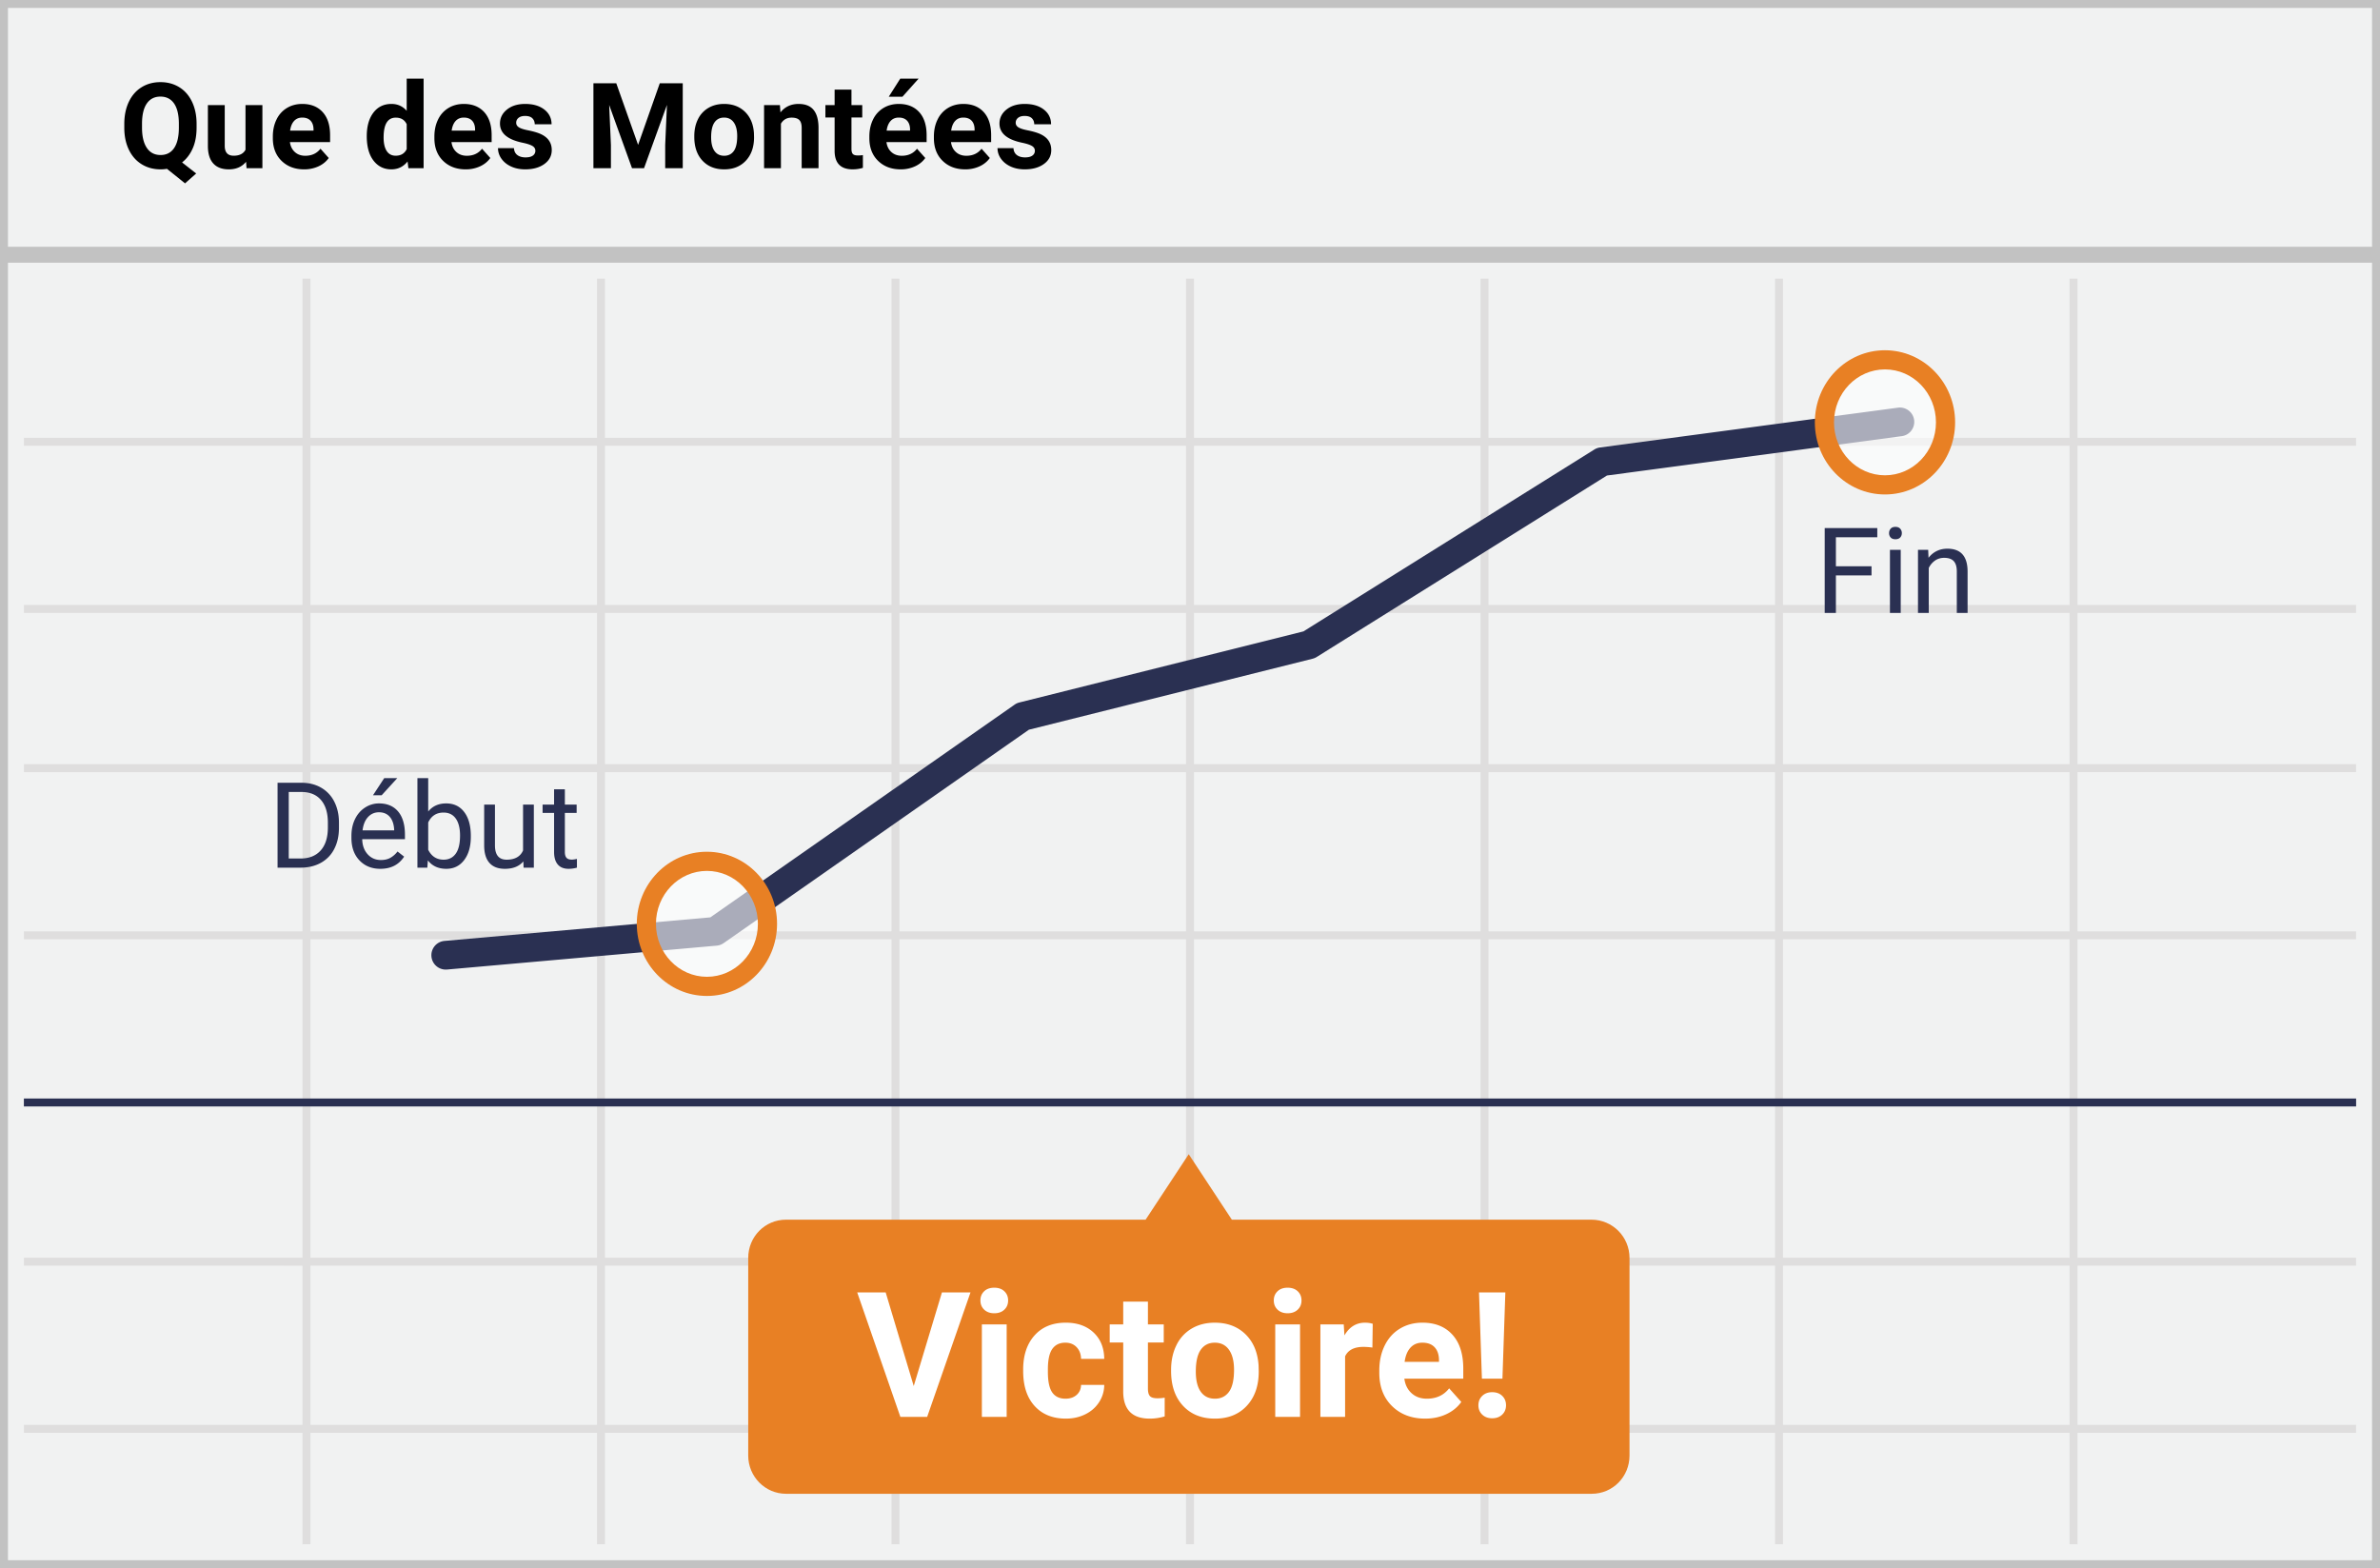 <svg width="299" height="197" viewBox="0 0 299 197" xmlns="http://www.w3.org/2000/svg"><title>French_Only Ups</title><g fill="none" fill-rule="evenodd"><g fill-rule="nonzero"><path fill="#F1F2F2" d="M0 0h299v197H0z"/><path d="M1 31h297V1H1v30zm0 2v163h297V33H1zm0 164H0V0h299v197H1z" fill="#C2C2C2"/><path d="M261 56v20h35v1h-35v19h35v1h-35v20h35v1h-35v40h35v1h-35v20h35v1h-35v14h-1v-14h-36v14h-1v-14h-36v14h-1v-14h-36v14h-1v-14h-36v14h-1v-14H76v14h-1v-14H39v14h-1v-14H3v-1h35v-20H3v-1h35v-40H3v-1h35V97H3v-1h35V77H3v-1h35V56H3v-1h35V35h1v20h36V35h1v20h36V35h1v20h36V35h1v20h36V35h1v20h36V35h1v20h36V35h1v20h35v1h-35zm-1 0h-36v20h36V56zm-37 0h-36v20h36V56zm-37 0h-36v20h36V56zm-37 0h-36v20h36V56zm-37 0H76v20h36V56zm-37 0H39v20h36V56zM39 77v19h36V77H39zm37 0v19h36V77H76zm37 0v19h36V77h-36zm37 0v19h36V77h-36zm37 0v19h36V77h-36zm37 0v19h36V77h-36zm36 20h-36v20h36V97zm-37 0h-36v20h36V97zm-37 0h-36v20h36V97zm-37 0h-36v20h36V97zm-37 0H76v20h36V97zm-37 0H39v20h36V97zm-36 21v40h36v-40H39zm37 0v40h36v-40H76zm37 0v40h36v-40h-36zm37 0v40h36v-40h-36zm37 0v40h36v-40h-36zm37 0v40h36v-40h-36zm36 41h-36v20h36v-20zm-37 0h-36v20h36v-20zm-37 0h-36v20h36v-20zm-37 0h-36v20h36v-20zm-37 0H76v20h36v-20zm-37 0H39v20h36v-20z" fill="#DFDEDE"/></g><path d="M199.94 153.223h-45.182L149.34 145l-5.418 8.223H98.74c-2.634 0-4.741 2.14-4.741 4.807v24.82c0 2.667 2.145 4.807 4.741 4.807h101.236c2.634 0 4.74-2.14 4.74-4.807v-24.82c0-2.666-2.144-4.807-4.778-4.807z" fill="#E88024"/><path d="M114.792 174.122l3.544-11.763h3.588L116.478 178h-3.362l-5.425-15.64h3.577l3.524 11.762zM126.468 178h-3.115v-11.623h3.115V178zm-3.298-14.63c0-.466.156-.85.468-1.15.311-.301.736-.451 1.273-.451.53 0 .952.15 1.267.45.315.302.473.685.473 1.15 0 .473-.16.86-.478 1.16-.319.301-.74.451-1.262.451-.523 0-.944-.15-1.263-.45-.318-.301-.478-.688-.478-1.16zm10.689 12.342c.573 0 1.038-.158 1.396-.473.358-.315.545-.734.559-1.257h2.911a3.982 3.982 0 0 1-.644 2.165c-.423.655-1.001 1.164-1.735 1.525-.734.362-1.545.543-2.433.543-1.662 0-2.972-.528-3.932-1.585-.96-1.056-1.44-2.515-1.44-4.377v-.204c0-1.79.477-3.22 1.43-4.286.952-1.067 2.259-1.6 3.92-1.6 1.454 0 2.62.413 3.497 1.24.877.827 1.323 1.928 1.337 3.303h-2.911c-.014-.602-.2-1.09-.559-1.466-.358-.376-.83-.564-1.418-.564-.723 0-1.269.263-1.638.79-.369.526-.553 1.38-.553 2.561v.323c0 1.196.183 2.055.548 2.578.365.523.92.784 1.665.784zm10.355-12.192v2.857h1.988v2.277h-1.988v5.801c0 .43.083.738.247.924.165.186.48.28.946.28.343 0 .648-.026.913-.076v2.353a6.391 6.391 0 0 1-1.88.279c-2.177 0-3.287-1.1-3.33-3.298v-6.263h-1.697v-2.277h1.697v-2.857h3.104zm2.911 8.561c0-1.153.222-2.18.667-3.083a4.876 4.876 0 0 1 1.917-2.095c.834-.494 1.803-.74 2.906-.74 1.568 0 2.848.479 3.84 1.439.992.96 1.545 2.263 1.66 3.91l.021.795c0 1.783-.497 3.213-1.493 4.291-.995 1.078-2.331 1.617-4.007 1.617-1.676 0-3.013-.537-4.012-1.611-.999-1.075-1.499-2.536-1.499-4.383v-.14zm3.105.226c0 1.103.208 1.946.623 2.53.415.583 1.01.875 1.783.875.752 0 1.34-.288 1.762-.865.422-.576.634-1.498.634-2.766 0-1.081-.212-1.92-.634-2.514-.423-.594-1.017-.891-1.783-.891-.76 0-1.347.295-1.762.886-.415.59-.623 1.506-.623 2.745zM163.325 178h-3.116v-11.623h3.116V178zm-3.298-14.63c0-.466.156-.85.467-1.15.312-.301.736-.451 1.273-.451.53 0 .953.15 1.268.45.315.302.472.685.472 1.15 0 .473-.159.86-.478 1.16-.318.301-.74.451-1.262.451-.523 0-.943-.15-1.262-.45-.319-.301-.478-.688-.478-1.16zm12.386 5.918a8.434 8.434 0 0 0-1.118-.086c-1.174 0-1.944.398-2.31 1.193V178h-3.104v-11.623h2.933l.086 1.386c.623-1.067 1.486-1.6 2.589-1.6.344 0 .666.046.967.139l-.043 2.986zm6.638 8.927c-1.704 0-3.092-.523-4.162-1.569-1.071-1.045-1.606-2.438-1.606-4.178v-.301c0-1.167.225-2.211.676-3.131.452-.92 1.09-1.63 1.918-2.127.827-.498 1.77-.747 2.83-.747 1.59 0 2.842.501 3.755 1.504.913 1.003 1.37 2.424 1.37 4.265v1.267h-7.402c.1.76.403 1.368.908 1.826.505.459 1.144.688 1.917.688 1.196 0 2.13-.433 2.804-1.3l1.525 1.708c-.465.659-1.095 1.173-1.89 1.542-.795.368-1.676.553-2.643.553zm-.354-9.54c-.616 0-1.116.208-1.499.624-.383.415-.628 1.01-.736 1.783h4.319v-.247c-.015-.688-.2-1.22-.559-1.595-.358-.376-.866-.564-1.525-.564zm10.054 4.523h-2.578l-.365-10.839h3.309l-.366 10.84zm-1.289 1.698c.523 0 .944.153 1.263.461.318.308.478.702.478 1.182 0 .473-.16.863-.478 1.171-.32.308-.74.462-1.263.462-.515 0-.932-.154-1.251-.462-.319-.308-.478-.698-.478-1.17 0-.474.16-.866.478-1.177.319-.312.736-.467 1.251-.467z" fill="#FFF" fill-rule="nonzero"/><path fill="#2A3052" fill-rule="nonzero" d="M3 138h293v1H3zM129.261 91.67l-38.35 26.81c-.26.18-.561.29-.876.318l-33.876 3a1.805 1.805 0 0 1-.318-3.596l33.396-2.957 38.229-26.724c.18-.127.382-.219.596-.272l35.69-8.93 36.548-22.85c.219-.136.463-.224.718-.258l37.446-5a1.805 1.805 0 0 1 .478 3.578l-37.059 4.948-36.458 22.794c-.16.1-.336.174-.52.22l-35.644 8.92z"/><ellipse cx="8.137" cy="8.475" rx="8.137" ry="8.475" opacity=".6" transform="translate(229 44)" fill="#FFF"/><path d="M236.811 62.117c-4.875 0-8.811-4.064-8.811-9.059 0-4.994 3.936-9.058 8.811-9.058s8.811 4.064 8.811 9.058c0 4.995-3.936 9.059-8.811 9.059zm0-2.407c3.528 0 6.404-2.97 6.404-6.652s-2.876-6.651-6.404-6.651-6.404 2.97-6.404 6.651c0 3.682 2.876 6.652 6.404 6.652z" fill="#E88024" fill-rule="nonzero"/><ellipse cx="8.137" cy="8.475" rx="8.137" ry="8.475" opacity=".6" transform="translate(81 107)" fill="#FFF"/><path d="M88.811 125.117c-4.875 0-8.811-4.064-8.811-9.059 0-4.994 3.936-9.058 8.811-9.058s8.811 4.064 8.811 9.058c0 4.995-3.936 9.059-8.811 9.059zm0-2.407c3.528 0 6.404-2.97 6.404-6.652s-2.876-6.651-6.404-6.651-6.404 2.97-6.404 6.651c0 3.682 2.876 6.652 6.404 6.652z" fill="#E88024" fill-rule="nonzero"/><path d="M235.12 72.29h-4.476V77h-1.406V66.336h6.606v1.157h-5.2v3.648h4.475v1.15zm3.669 4.71h-1.355v-7.925h1.355V77zm-1.465-10.027c0-.22.067-.405.201-.556.134-.152.333-.228.597-.228.264 0 .464.076.6.228a.8.8 0 0 1 .206.556c0 .22-.069.403-.205.55-.137.146-.337.22-.6.22-.265 0-.464-.074-.598-.22a.782.782 0 0 1-.201-.55zm4.914 2.102l.044.996c.606-.761 1.397-1.142 2.373-1.142 1.675 0 2.52.945 2.534 2.834V77h-1.355v-5.244c-.004-.571-.135-.994-.391-1.267-.257-.274-.656-.41-1.198-.41-.44 0-.825.117-1.157.351-.332.235-.59.542-.776.923V77h-1.355v-7.925h1.281zM34.87 109V98.336h3.01c.928 0 1.748.205 2.461.615a4.16 4.16 0 0 1 1.652 1.75c.388.758.585 1.627.59 2.608v.681c0 1.006-.195 1.887-.583 2.644a4.096 4.096 0 0 1-1.662 1.743c-.72.406-1.56.613-2.516.623H34.87zm1.406-9.507v8.357h1.48c1.084 0 1.927-.337 2.53-1.01.603-.674.905-1.634.905-2.88v-.622c0-1.21-.285-2.152-.853-2.823-.57-.671-1.376-1.012-2.421-1.022h-1.64zm11.507 9.653c-1.075 0-1.949-.352-2.622-1.058-.674-.705-1.011-1.649-1.011-2.83v-.25c0-.786.15-1.488.45-2.105.3-.618.72-1.101 1.26-1.45a3.167 3.167 0 0 1 1.754-.524c1.03 0 1.831.34 2.403 1.018.57.678.857 1.65.857 2.915v.564h-5.37c.02.781.249 1.412.686 1.893.437.481.992.722 1.666.722.478 0 .884-.098 1.216-.293.332-.196.622-.455.871-.777l.828.645c-.664 1.02-1.66 1.53-2.988 1.53zm-.169-7.104c-.547 0-1.006.199-1.377.597-.37.398-.6.956-.688 1.674h3.97v-.103c-.04-.689-.225-1.222-.557-1.6-.332-.379-.781-.568-1.348-.568zm.66-4.292h1.64l-1.963 2.153H46.86l1.413-2.153zm10.876 7.375c0 1.211-.278 2.184-.835 2.92-.557.734-1.304 1.101-2.241 1.101-1.001 0-1.775-.354-2.322-1.062l-.066.916h-1.245V97.75h1.355v4.197c.547-.679 1.301-1.018 2.263-1.018s1.718.363 2.267 1.091c.55.728.824 1.724.824 2.988v.117zm-1.355-.153c0-.923-.178-1.636-.535-2.139-.356-.503-.869-.754-1.538-.754-.893 0-1.535.415-1.926 1.245v3.427c.415.83 1.062 1.246 1.94 1.246.65 0 1.156-.252 1.517-.755s.542-1.26.542-2.27zm7.954 3.244c-.527.62-1.301.93-2.322.93-.844 0-1.488-.245-1.93-.736-.442-.49-.665-1.217-.67-2.179v-5.156h1.355v5.12c0 1.201.488 1.802 1.465 1.802 1.035 0 1.724-.386 2.065-1.158v-5.764h1.355V109h-1.289l-.029-.784zm5.215-9.06v1.92h1.48v1.047h-1.48v4.914c0 .317.066.556.198.714.131.159.356.238.673.238.157 0 .372-.029.645-.088V109a3.928 3.928 0 0 1-1.04.146c-.606 0-1.062-.183-1.37-.549-.307-.366-.461-.886-.461-1.56v-4.914h-1.443v-1.048h1.443v-1.919h1.355z" fill="#2A3052" fill-rule="nonzero"/><path d="M24.697 16.038c0 .996-.16 1.862-.483 2.597-.322.734-.77 1.324-1.34 1.768l1.772 1.392-1.399 1.238-2.27-1.824a4.806 4.806 0 0 1-.806.066c-.884 0-1.672-.212-2.366-.637-.693-.425-1.23-1.032-1.611-1.82-.381-.789-.574-1.696-.579-2.721v-.528c0-1.05.19-1.974.568-2.772.378-.798.913-1.411 1.604-1.838.69-.428 1.48-.641 2.37-.641.888 0 1.678.213 2.369.64.69.428 1.225 1.04 1.604 1.84.378.797.567 1.72.567 2.764v.476zm-2.226-.483c0-1.118-.2-1.968-.6-2.55-.401-.58-.973-.87-1.715-.87-.737 0-1.306.286-1.706.86-.4.574-.603 1.415-.608 2.523v.52c0 1.089.2 1.934.6 2.534.4.6.977.901 1.729.901.737 0 1.304-.29 1.7-.868.395-.578.595-1.422.6-2.53v-.52zm8.445 4.768c-.523.635-1.246.952-2.168.952-.85 0-1.498-.244-1.945-.733-.447-.488-.675-1.203-.685-2.146v-5.192h2.117v5.12c0 .824.376 1.237 1.128 1.237.718 0 1.21-.249 1.48-.747v-5.61h2.123v7.924h-1.992l-.058-.805zm7.294.952c-1.162 0-2.108-.357-2.838-1.07-.73-.712-1.095-1.662-1.095-2.849v-.205c0-.796.154-1.507.462-2.135a3.386 3.386 0 0 1 1.307-1.45c.564-.34 1.207-.509 1.93-.509 1.084 0 1.937.342 2.56 1.026.622.683.934 1.652.934 2.907v.864h-5.047c.069.518.275.933.62 1.246.343.312.78.468 1.307.468.815 0 1.452-.295 1.911-.886l1.04 1.165c-.317.449-.747.8-1.289 1.05a4.23 4.23 0 0 1-1.802.378zm-.241-6.504c-.42 0-.76.142-1.022.425-.261.283-.428.688-.502 1.216h2.945v-.169c-.01-.469-.137-.831-.381-1.087-.244-.257-.591-.385-1.04-.385zm8.108 2.336c0-1.235.277-2.219.831-2.951.554-.733 1.312-1.099 2.274-1.099.772 0 1.409.288 1.912.864V9.878h2.124v11.25h-1.912l-.102-.842c-.528.66-1.206.989-2.037.989-.932 0-1.68-.368-2.244-1.102-.564-.735-.846-1.757-.846-3.066zm2.116.154c0 .742.13 1.311.389 1.707.258.395.634.593 1.127.593.655 0 1.116-.276 1.385-.828v-3.127c-.264-.552-.72-.828-1.37-.828-1.02 0-1.53.828-1.53 2.483zm10.313 4.014c-1.162 0-2.108-.357-2.838-1.07-.73-.712-1.095-1.662-1.095-2.849v-.205c0-.796.154-1.507.461-2.135a3.386 3.386 0 0 1 1.308-1.45c.564-.34 1.207-.509 1.93-.509 1.083 0 1.937.342 2.56 1.026.622.683.933 1.652.933 2.907v.864H56.72c.068.518.274.933.619 1.246.344.312.78.468 1.307.468.815 0 1.453-.295 1.912-.886l1.04 1.165c-.318.449-.747.8-1.29 1.05a4.23 4.23 0 0 1-1.801.378zm-.242-6.504c-.42 0-.76.142-1.022.425-.26.283-.428.688-.501 1.216h2.944v-.169c-.01-.469-.137-.831-.38-1.087-.245-.257-.592-.385-1.04-.385zm8.994 4.167c0-.258-.128-.462-.384-.611-.257-.149-.668-.282-1.234-.4-1.885-.395-2.828-1.196-2.828-2.402 0-.703.292-1.29.876-1.761.583-.471 1.346-.707 2.289-.707 1.005 0 1.81.237 2.413.71.603.474.904 1.09.904 1.846h-2.116c0-.302-.098-.553-.293-.75-.196-.198-.5-.297-.916-.297-.356 0-.632.08-.827.242a.763.763 0 0 0-.293.615c0 .234.11.423.333.567.222.145.597.269 1.124.374.527.105.972.223 1.333.355 1.118.41 1.677 1.12 1.677 2.132 0 .722-.31 1.307-.93 1.754-.62.447-1.42.67-2.402.67-.664 0-1.254-.119-1.769-.355-.515-.237-.92-.562-1.212-.974a2.263 2.263 0 0 1-.44-1.337h2.007c.02.376.159.664.418.864.259.2.605.3 1.04.3.405 0 .712-.076.919-.23a.718.718 0 0 0 .311-.605zm10.166-8.474l2.74 7.735 2.724-7.735h2.886v10.664h-2.205v-2.915l.22-5.031-2.878 7.946H79.4l-2.87-7.939.22 5.024v2.915h-2.198V10.464h2.871zm9.8 6.629c0-.786.151-1.487.454-2.102a3.324 3.324 0 0 1 1.308-1.428c.568-.337 1.229-.506 1.98-.506 1.07 0 1.943.327 2.62.982.675.654 1.053 1.543 1.13 2.666l.015.542c0 1.215-.339 2.19-1.018 2.926-.678.734-1.589 1.102-2.732 1.102-1.142 0-2.054-.366-2.735-1.099-.681-.732-1.022-1.728-1.022-2.988v-.095zm2.117.154c0 .752.141 1.326.425 1.724.283.398.688.597 1.215.597.513 0 .914-.196 1.202-.59.288-.392.432-1.021.432-1.885 0-.738-.144-1.309-.432-1.714-.288-.405-.694-.608-1.216-.608-.518 0-.918.201-1.201.604-.284.403-.425 1.027-.425 1.872zm8.642-4.043l.066.915c.567-.708 1.326-1.062 2.278-1.062.84 0 1.465.247 1.875.74.41.493.62 1.23.63 2.212v5.12h-2.117V16.06c0-.45-.097-.775-.293-.978-.195-.202-.52-.304-.974-.304-.595 0-1.042.254-1.34.762v5.588H95.99v-7.924h1.992zm8.987-1.949v1.949h1.355v1.552h-1.355v3.955c0 .293.056.503.169.63.112.127.327.19.644.19.235 0 .442-.016.623-.05v1.603c-.415.127-.843.19-1.282.19-1.484 0-2.241-.749-2.27-2.248v-4.27h-1.158v-1.552h1.158v-1.949h2.116zm6.182 10.02c-1.162 0-2.108-.357-2.838-1.07-.73-.712-1.095-1.662-1.095-2.849v-.205c0-.796.154-1.507.461-2.135a3.386 3.386 0 0 1 1.308-1.45c.564-.34 1.207-.509 1.93-.509 1.083 0 1.937.342 2.56 1.026.622.683.933 1.652.933 2.907v.864h-5.046c.068.518.274.933.619 1.246.344.312.78.468 1.307.468.815 0 1.453-.295 1.912-.886l1.04 1.165c-.318.449-.747.8-1.29 1.05a4.23 4.23 0 0 1-1.801.378zm-.242-6.504c-.42 0-.76.142-1.022.425-.26.283-.428.688-.501 1.216h2.944v-.169c-.01-.469-.137-.831-.38-1.087-.245-.257-.592-.385-1.04-.385zm.19-4.893h2.308l-2.03 2.27h-1.72l1.443-2.27zm8.16 11.397c-1.162 0-2.108-.357-2.838-1.07-.73-.712-1.095-1.662-1.095-2.849v-.205c0-.796.153-1.507.461-2.135a3.386 3.386 0 0 1 1.307-1.45c.564-.34 1.208-.509 1.93-.509 1.084 0 1.938.342 2.56 1.026.623.683.934 1.652.934 2.907v.864h-5.046c.068.518.274.933.619 1.246.344.312.78.468 1.307.468.815 0 1.453-.295 1.912-.886l1.04 1.165c-.318.449-.747.8-1.29 1.05a4.23 4.23 0 0 1-1.801.378zm-.242-6.504c-.42 0-.76.142-1.022.425-.26.283-.428.688-.501 1.216h2.944v-.169c-.01-.469-.137-.831-.38-1.087-.245-.257-.592-.385-1.04-.385zm8.994 4.167c0-.258-.128-.462-.384-.611-.257-.149-.668-.282-1.234-.4-1.885-.395-2.828-1.196-2.828-2.402 0-.703.292-1.29.876-1.761.583-.471 1.346-.707 2.288-.707 1.006 0 1.81.237 2.414.71.603.474.904 1.09.904 1.846h-2.116c0-.302-.098-.553-.293-.75-.196-.198-.5-.297-.916-.297-.356 0-.632.08-.827.242a.763.763 0 0 0-.293.615c0 .234.11.423.333.567.222.145.597.269 1.124.374.527.105.972.223 1.333.355 1.118.41 1.677 1.12 1.677 2.132 0 .722-.31 1.307-.93 1.754-.62.447-1.42.67-2.402.67-.664 0-1.254-.119-1.769-.355-.515-.237-.92-.562-1.212-.974a2.263 2.263 0 0 1-.44-1.337h2.007c.02.376.159.664.418.864.258.2.605.3 1.04.3.405 0 .711-.076.919-.23a.718.718 0 0 0 .311-.605z" fill="#000" fill-rule="nonzero"/></g></svg>